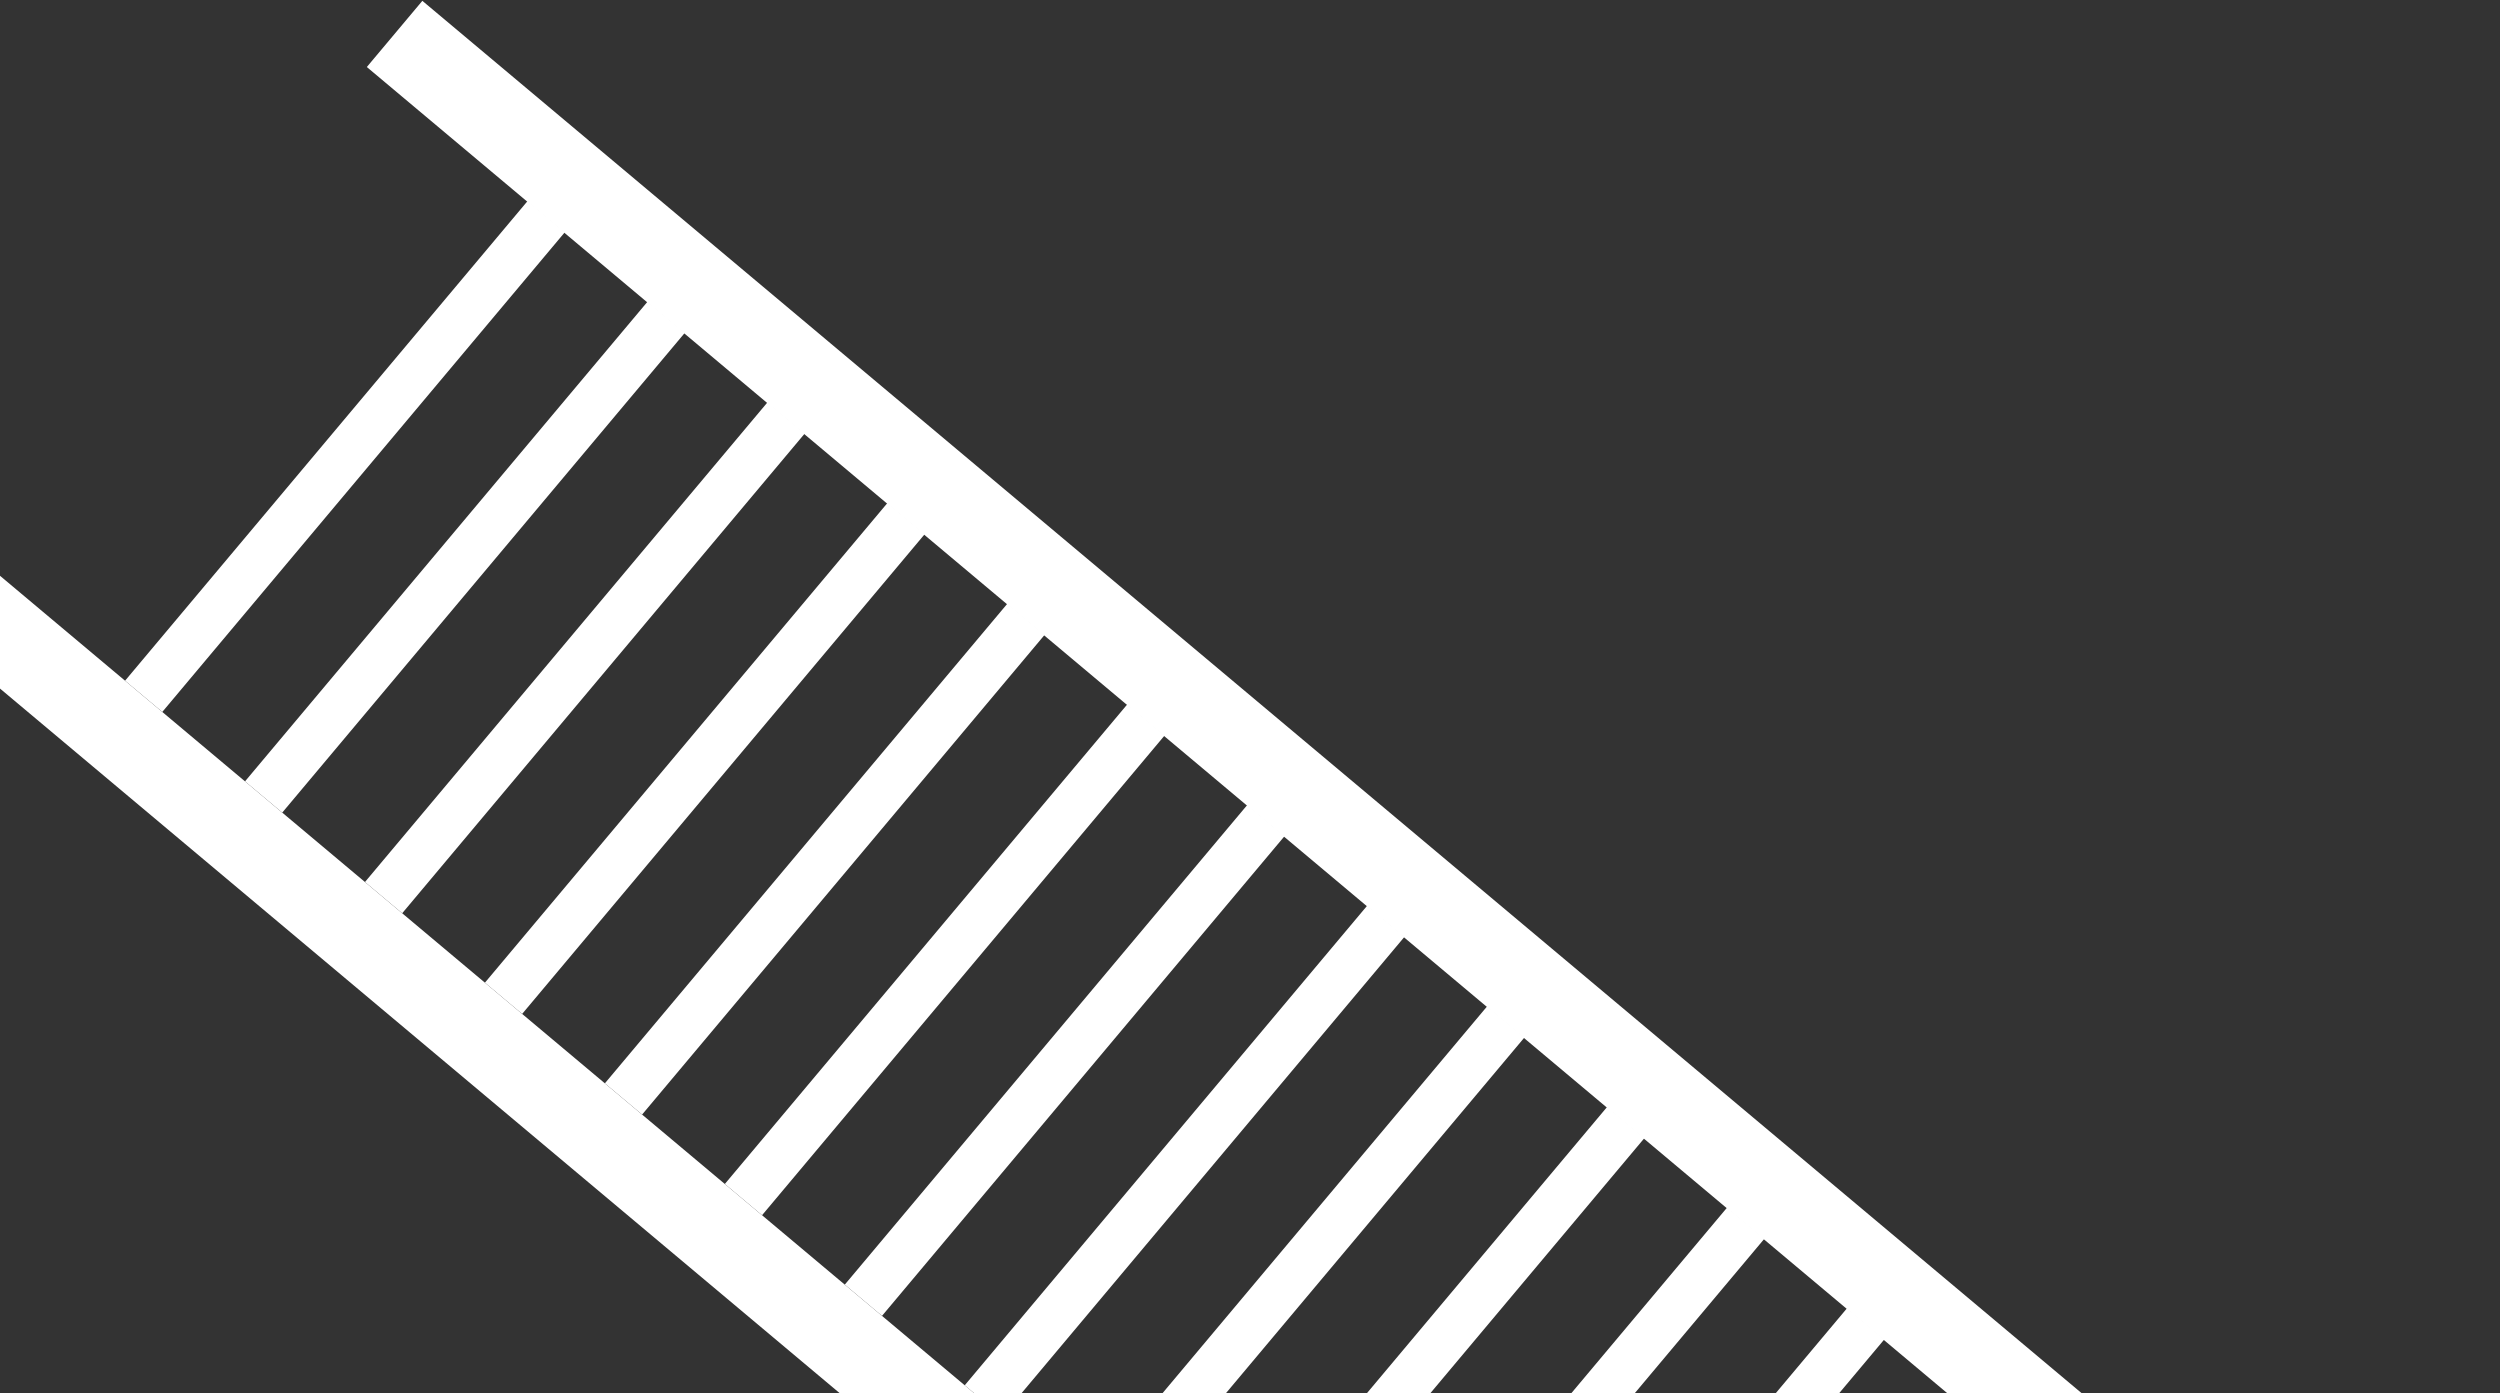 <svg width="463" height="258" viewBox="0 0 463 258" fill="none" xmlns="http://www.w3.org/2000/svg">
<rect x="0" y="0" width="463" height="258" fill="#333333" stroke="none"/>
<path d="M67.935 12.411L78.219 0.154L476.005 333.943L465.72 346.2L67.935 12.411Z" fill="white"/>
<path d="M-17 113.257L-6.715 101L391.07 434.789L380.786 447.046L-17 113.257Z" fill="white"/>
<path d="M104.619 42.994L97.725 37.209L23.16 126.069L30.055 131.854L104.619 42.994Z" fill="white"/>
<path d="M126.834 61.635L119.94 55.85L45.375 144.71L52.27 150.496L126.834 61.635Z" fill="white"/>
<path d="M149.049 80.276L142.155 74.491L67.59 163.351L74.485 169.137L149.049 80.276Z" fill="white"/>
<path d="M171.264 98.917L164.37 93.132L89.805 181.993L96.7 187.778L171.264 98.917Z" fill="white"/>
<path d="M193.479 117.558L186.585 111.773L112.021 200.634L118.915 206.419L193.479 117.558Z" fill="white"/>
<path d="M215.694 136.2L208.8 130.414L134.236 219.275L141.13 225.06L215.694 136.2Z" fill="white"/>
<path d="M237.909 154.841L231.015 149.055L156.451 237.916L163.345 243.701L237.909 154.841Z" fill="white"/>
<path d="M260.124 173.482L253.23 167.697L178.666 256.557L185.56 262.342L260.124 173.482Z" fill="white"/>
<path d="M282.34 192.123L275.445 186.338L200.881 275.198L207.775 280.983L282.34 192.123Z" fill="white"/>
<path d="M304.555 210.764L297.66 204.979L223.096 293.839L229.99 299.624L304.555 210.764Z" fill="white"/>
<path d="M326.77 229.405L319.875 223.62L245.311 312.48L252.205 318.265L326.77 229.405Z" fill="white"/>
<path d="M348.985 248.046L342.09 242.261L267.526 331.121L274.42 336.906L348.985 248.046Z" fill="white"/>
<path d="M371.2 266.687L364.306 260.902L289.741 349.762L296.636 355.547L371.2 266.687Z" fill="white"/>
<path d="M393.415 285.328L386.521 279.543L311.956 368.403L318.851 374.189L393.415 285.328Z" fill="white"/>
<path d="M415.63 303.969L408.736 298.184L334.171 387.044L341.066 392.83L415.63 303.969Z" fill="white"/>
</svg>

